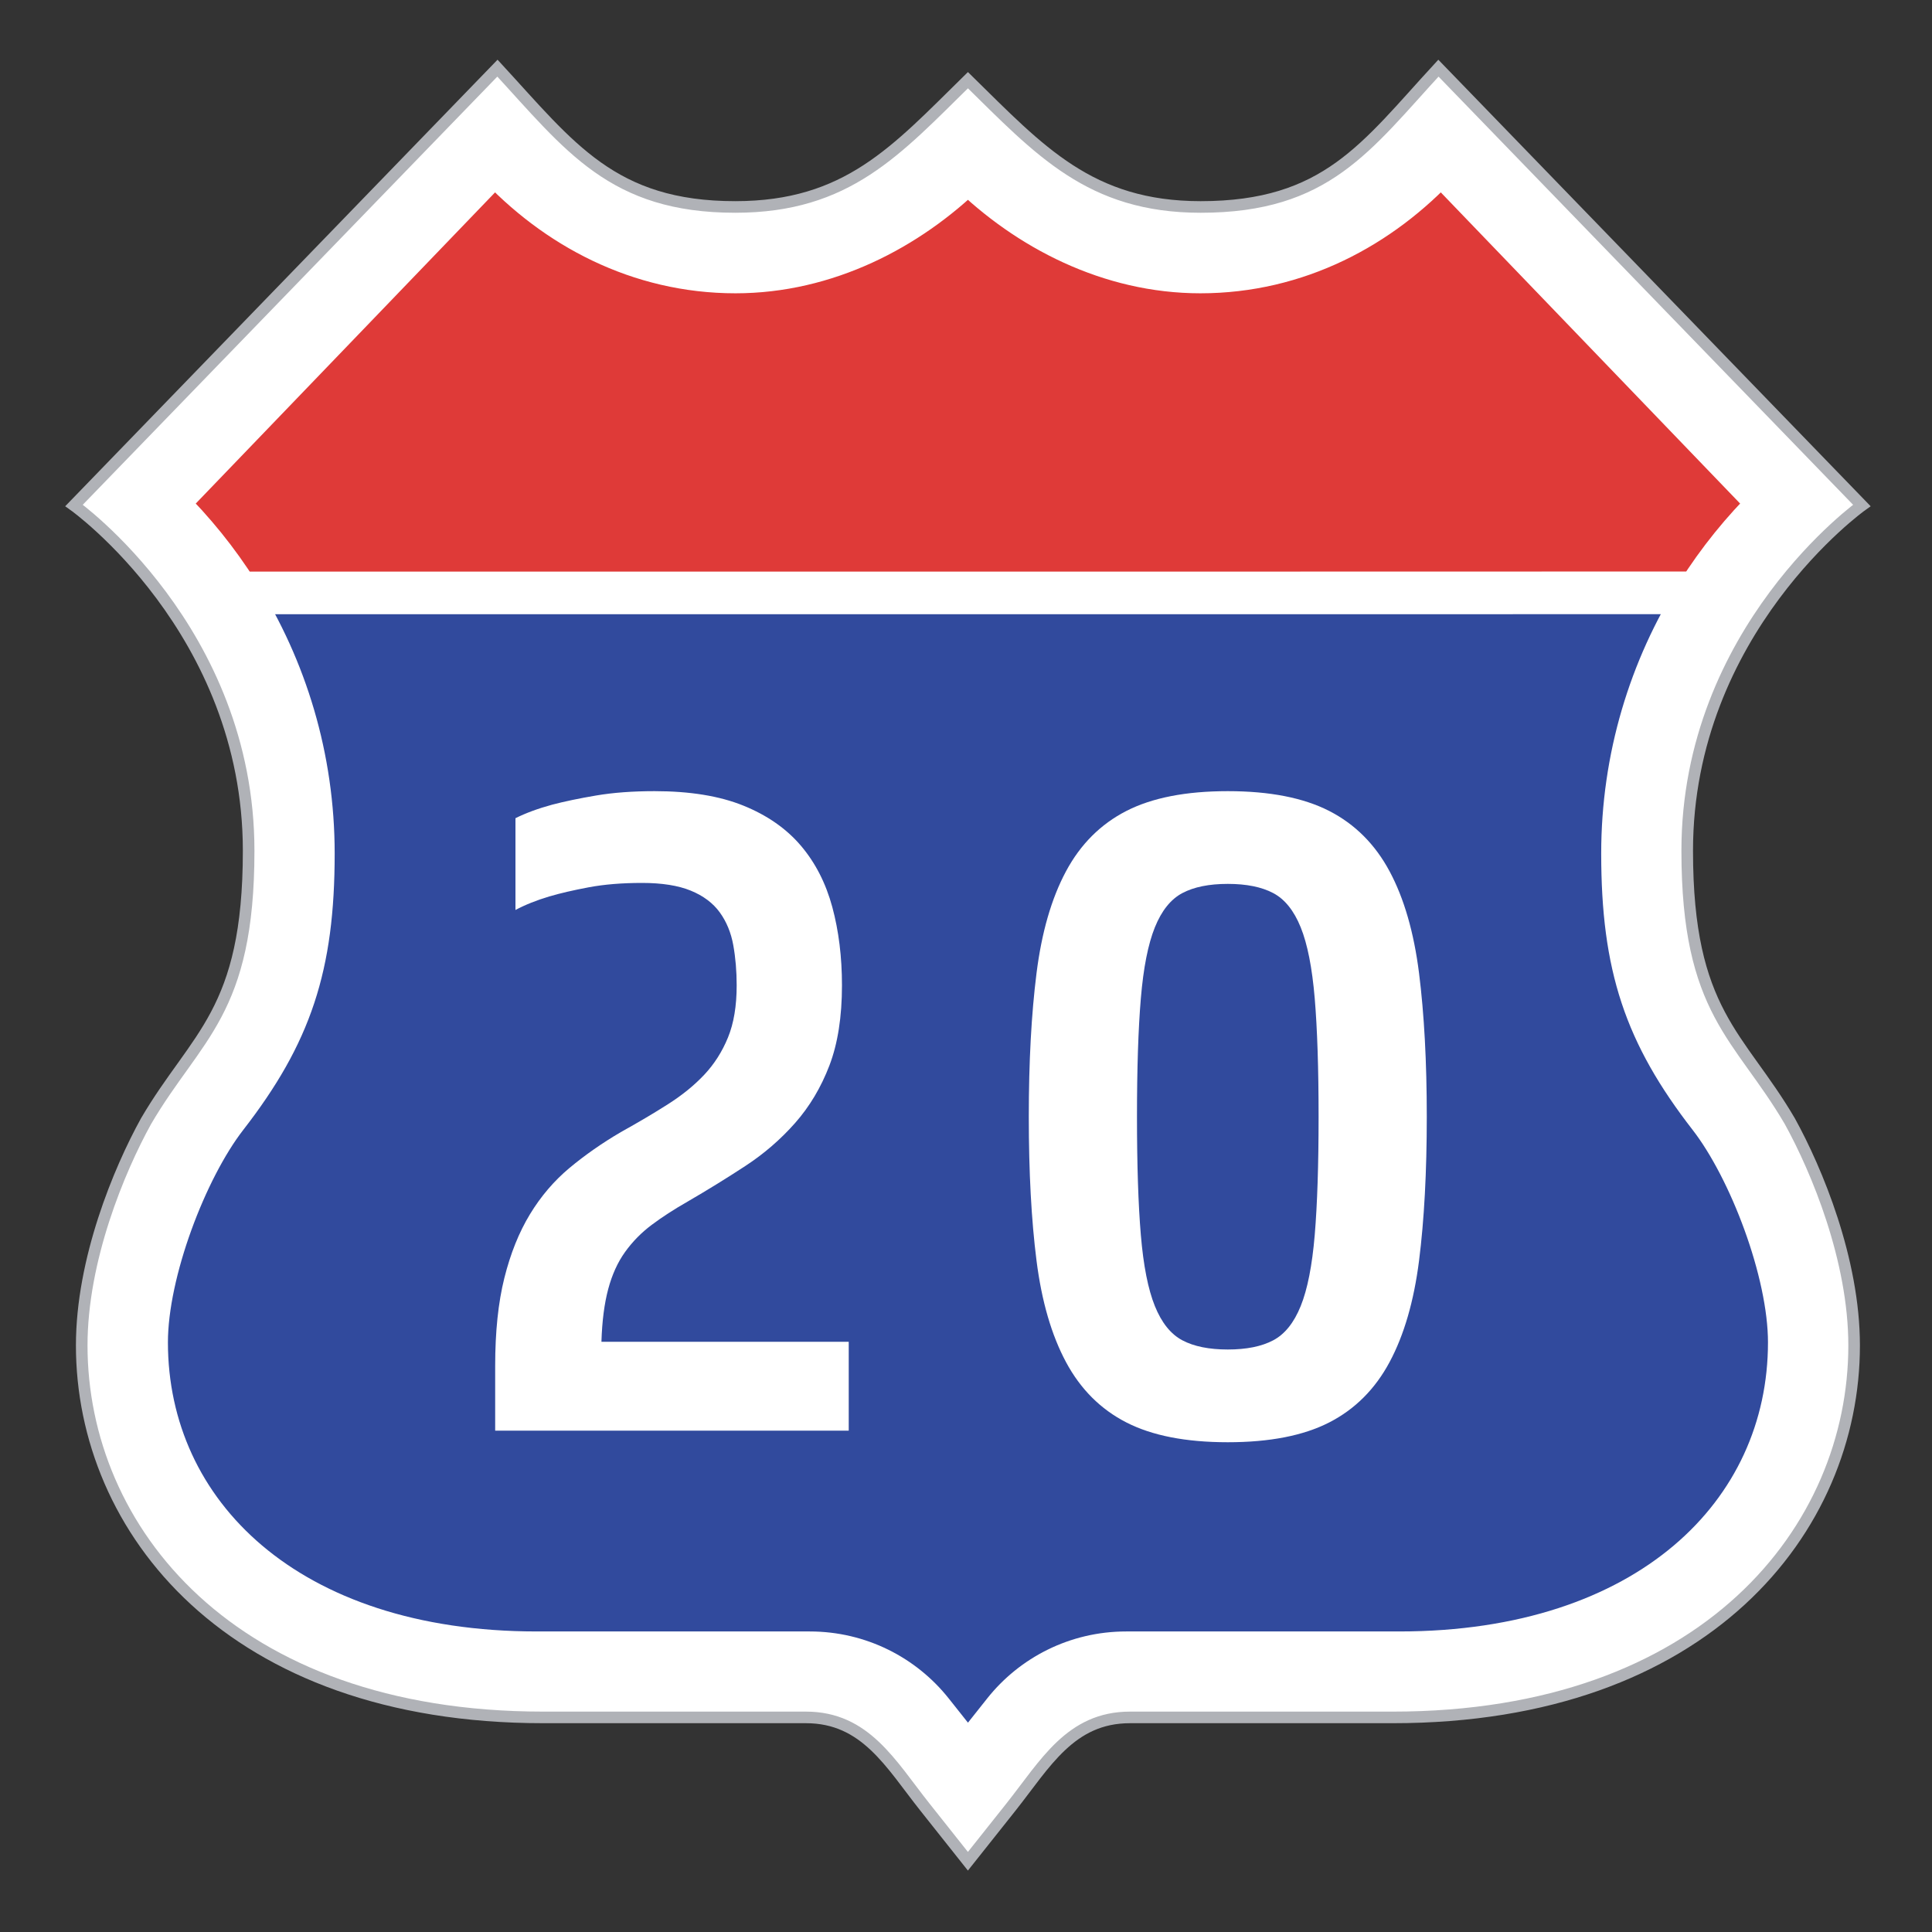 <?xml version="1.0" encoding="utf-8"?>
<!-- Generator: Adobe Illustrator 16.0.0, SVG Export Plug-In . SVG Version: 6.00 Build 0)  -->
<!DOCTYPE svg PUBLIC "-//W3C//DTD SVG 1.1//EN" "http://www.w3.org/Graphics/SVG/1.1/DTD/svg11.dtd">
<svg version="1.1" xmlns="http://www.w3.org/2000/svg" xmlns:xlink="http://www.w3.org/1999/xlink" x="0px" y="0px" width="500px"
	 height="500px" viewBox="0 0 500 500" enable-background="new 0 0 500 500" xml:space="preserve">
<rect x="0" y="0" width="500" height="500" fill="#333333" stroke="none"/>
<g id="basemark">
	<path fill="#FFFFFF" stroke="#B0B2B7" stroke-width="3" d="M250.5,20.749c18.546,18.197,31.602,32.813,60.226,32.813
		c32.575,0,42.777-15.569,61.537-35.925l109.575,113.175c0,0-45.188,32.212-45.188,89.363c0,41.925,13.549,47.763,26.55,69.981
		c7.001,12.68,16.647,35.844,16.647,58.043c0,47.513-38.352,96.263-119.41,96.263h-68.004c-15.41,0-21.938,12.042-30.785,23.188
		l-11.153,14.038L239.35,467.65c-8.848-11.146-15.375-23.188-30.785-23.188h-68.004c-81.061,0-119.412-48.75-119.412-96.263
		c0-22.199,9.649-45.363,16.65-58.043c13-22.219,26.55-28.057,26.55-69.981c0-57.15-45.188-89.363-45.188-89.363L128.738,17.636
		c18.759,20.355,29.762,35.925,61.538,35.925C219.3,53.561,231.954,38.945,250.5,20.749L250.5,20.749z"/>
	<g>
		<path fill="#DF3A38" stroke="#FFFFFF" stroke-width="11" d="M61.655,153.46c-5.304-8.415-11.573-16.167-18.651-23.113
			l85.087-88.457c15.64,16.96,37.249,28.516,62.252,28.516c23.449,0,44.709-11.043,60.157-26.208
			c15.455,15.164,36.703,26.208,60.159,26.208c25.004,0,46.617-11.553,62.25-28.516l85.088,88.457
			c-7.073,6.943-13.341,14.695-18.646,23.104L61.655,153.46z"/>
		<path fill="#314A9D" stroke="#FFFFFF" stroke-width="11" d="M439.354,153.452c-12.328,19.558-19.464,42.673-19.464,67.438
			c0,29.205,5.851,46.688,22.521,68.176c10.41,13.416,20.641,40.093,20.641,58.326c0,44.365-36.6,80.327-100.934,80.327h-70.673
			c-12.84,0-24.279,5.971-31.652,15.254l-9.286,11.699l-9.286-11.699c-7.371-9.283-18.814-15.254-31.652-15.254H138.89
			c-64.329,0-100.932-35.954-100.932-80.327c0-18.233,10.229-44.91,20.637-58.326c16.674-21.487,22.519-38.972,22.519-68.176
			c0-24.761-7.127-47.875-19.456-67.43L439.354,153.452z"/>
	</g>
</g>
<g id="text">
	<g>
		<path fill="#FFFFFF" d="M128.151,353.5c0-8.832,0.789-16.414,2.375-22.75c1.582-6.332,3.789-11.832,6.625-16.5
			c2.832-4.664,6.25-8.664,10.25-12c4-3.332,8.414-6.414,13.25-9.25c4.5-2.5,8.582-4.914,12.25-7.25
			c3.664-2.332,6.789-4.875,9.375-7.625c2.582-2.75,4.625-5.957,6.125-9.625c1.5-3.664,2.25-8.164,2.25-13.5
			c0-3.664-0.293-7.125-0.875-10.375c-0.586-3.25-1.75-6.082-3.5-8.5c-1.75-2.414-4.25-4.289-7.5-5.625
			c-3.25-1.332-7.461-2-12.625-2c-5.168,0-9.75,0.375-13.75,1.125s-7.418,1.543-10.25,2.375c-3.336,1-6.25,2.168-8.75,3.5v-23.75
			c2.664-1.332,5.832-2.5,9.5-3.5c3.164-0.832,6.957-1.625,11.375-2.375c4.414-0.75,9.457-1.125,15.125-1.125
			c9.164,0,16.832,1.25,23,3.75c6.164,2.5,11.125,5.961,14.875,10.375c3.75,4.418,6.457,9.711,8.125,15.875
			c1.664,6.168,2.5,12.918,2.5,20.25c0,8.168-1.086,15.086-3.25,20.75c-2.168,5.668-5.125,10.625-8.875,14.875
			s-8.043,7.961-12.875,11.125c-4.836,3.168-9.836,6.25-15,9.25c-3.5,2-6.586,4-9.25,6c-2.668,2-4.961,4.336-6.875,7
			c-1.918,2.668-3.375,5.875-4.375,9.625s-1.586,8.293-1.75,13.625h64v23h-91.5V353.5z"/>
		<path fill="#FFFFFF" d="M317.75,373.25c-10.836,0-19.586-1.707-26.25-5.125c-6.668-3.414-11.875-8.625-15.625-15.625
			s-6.293-15.75-7.625-26.25c-1.336-10.5-2-22.914-2-37.25c0-14.164,0.664-26.539,2-37.125c1.332-10.582,3.875-19.375,7.625-26.375
			s8.957-12.207,15.625-15.625c6.664-3.414,15.414-5.125,26.25-5.125c10.832,0,19.582,1.711,26.25,5.125
			c6.664,3.418,11.875,8.625,15.625,15.625s6.289,15.793,7.625,26.375c1.332,10.586,2,22.961,2,37.125c0,14.336-0.668,26.75-2,37.25
			c-1.336,10.5-3.875,19.25-7.625,26.25s-8.961,12.211-15.625,15.625C337.332,371.543,328.582,373.25,317.75,373.25z M317.75,349.25
			c4.832,0,8.75-0.789,11.75-2.375c3-1.582,5.375-4.539,7.125-8.875c1.75-4.332,2.957-10.457,3.625-18.375
			c0.664-7.914,1-18.125,1-30.625s-0.336-22.707-1-30.625c-0.668-7.914-1.875-14.039-3.625-18.375
			c-1.75-4.332-4.125-7.289-7.125-8.875c-3-1.582-6.918-2.375-11.75-2.375c-4.836,0-8.75,0.793-11.75,2.375
			c-3,1.586-5.375,4.543-7.125,8.875c-1.75,4.336-2.961,10.461-3.625,18.375c-0.668,7.918-1,18.125-1,30.625s0.332,22.711,1,30.625
			c0.664,7.918,1.875,14.043,3.625,18.375c1.75,4.336,4.125,7.293,7.125,8.875C309,348.461,312.914,349.25,317.75,349.25z"/>
	</g>
</g>
</svg>
